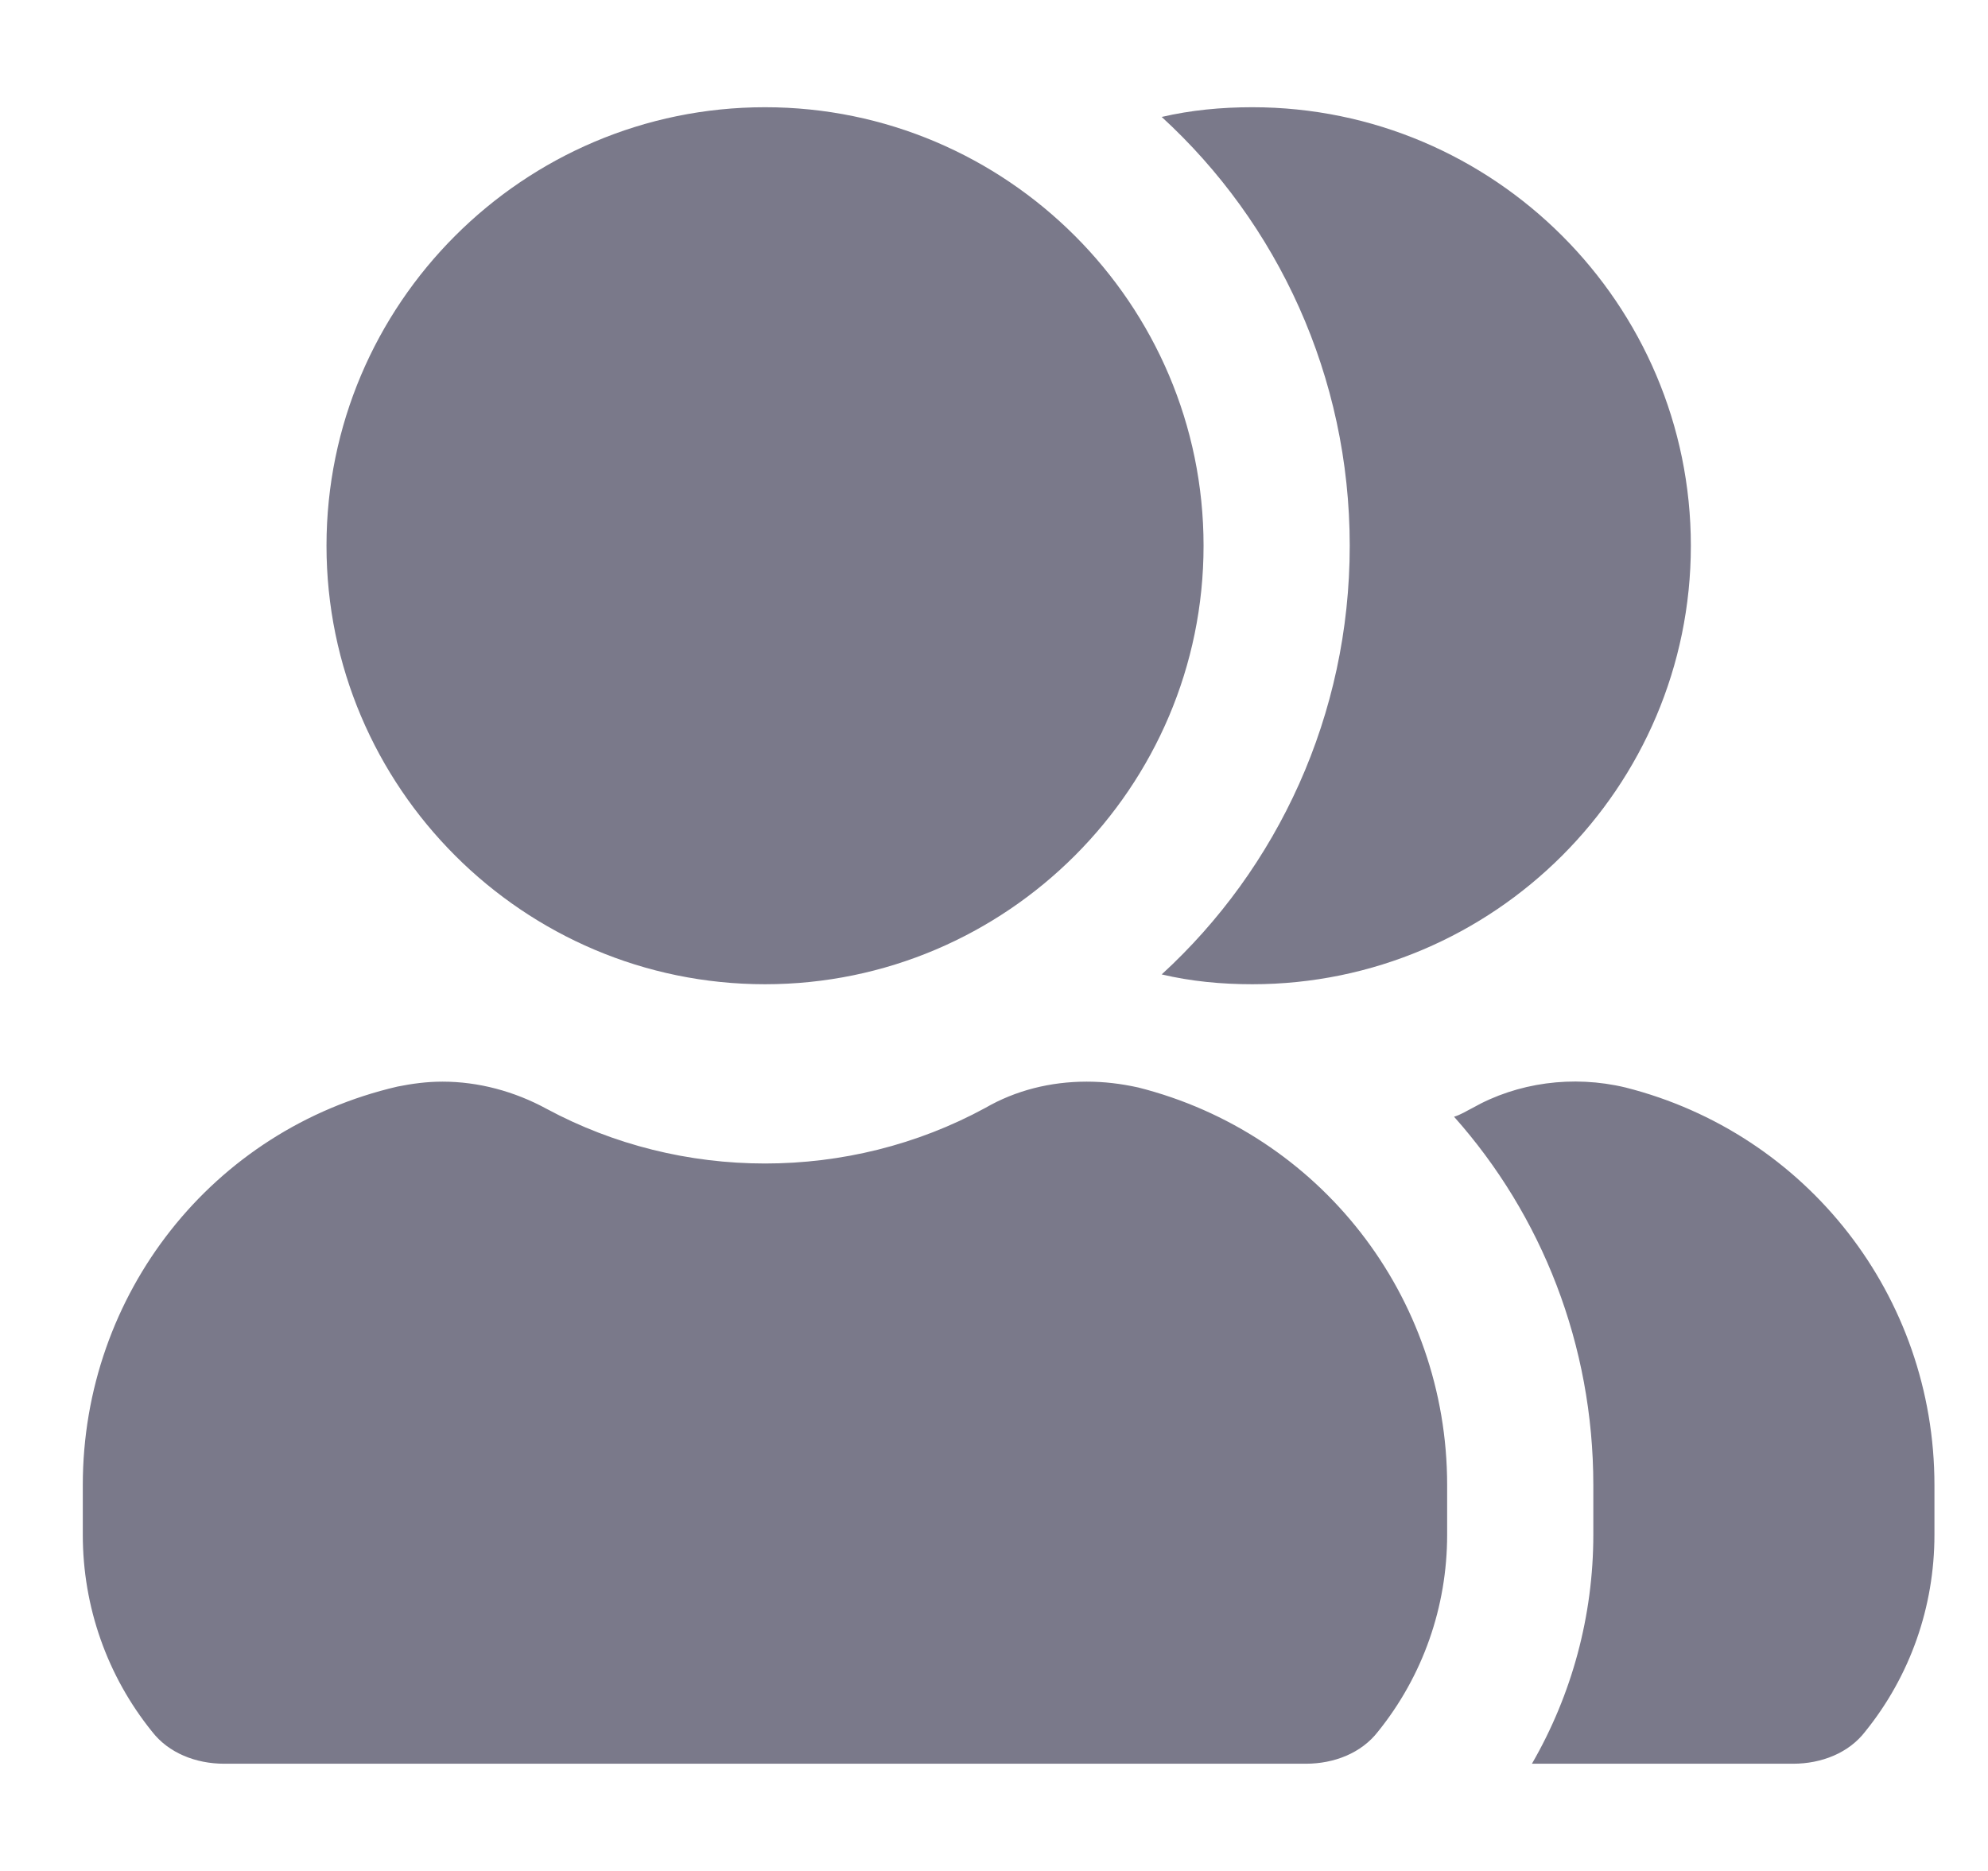 <svg width="17" height="16" viewBox="0 0 17 16" fill="none" xmlns="http://www.w3.org/2000/svg">
<path d="M16.542 12.7V13.125C16.542 13.742 16.334 14.333 15.95 14.808C15.809 14.992 15.575 15.083 15.334 15.083H13.1C13.442 14.492 13.625 13.817 13.625 13.125V12.7C13.625 11.5 13.184 10.392 12.434 9.55C12.492 9.533 12.542 9.5 12.592 9.475C12.975 9.258 13.45 9.192 13.9 9.3C15.45 9.692 16.542 11.083 16.542 12.7ZM10.709 0.917C10.442 0.917 10.184 0.942 9.934 1C10.925 1.908 11.542 3.217 11.542 4.667C11.542 6.117 10.925 7.425 9.934 8.333C10.184 8.392 10.442 8.417 10.709 8.417C12.775 8.417 14.459 6.733 14.459 4.667C14.459 2.6 12.775 0.917 10.709 0.917ZM6.542 0.917C4.475 0.917 2.792 2.6 2.792 4.667C2.792 6.733 4.475 8.417 6.542 8.417C8.608 8.417 10.292 6.733 10.292 4.667C10.292 2.6 8.608 0.917 6.542 0.917ZM9.734 9.3C9.584 9.267 9.442 9.25 9.292 9.25C8.983 9.25 8.684 9.325 8.425 9.475C7.842 9.792 7.192 9.95 6.542 9.95C5.892 9.95 5.25 9.792 4.675 9.483C4.4 9.333 4.092 9.25 3.784 9.25C3.65 9.25 3.525 9.267 3.4 9.292C1.817 9.658 0.708 11.067 0.708 12.7V13.125C0.708 13.742 0.917 14.333 1.3 14.808C1.442 14.992 1.675 15.083 1.917 15.083H11.167C11.409 15.083 11.642 14.992 11.784 14.808C12.167 14.333 12.375 13.742 12.375 13.125V12.7C12.375 11.083 11.284 9.692 9.734 9.3Z" fill="#7A798A"/>
</svg>
